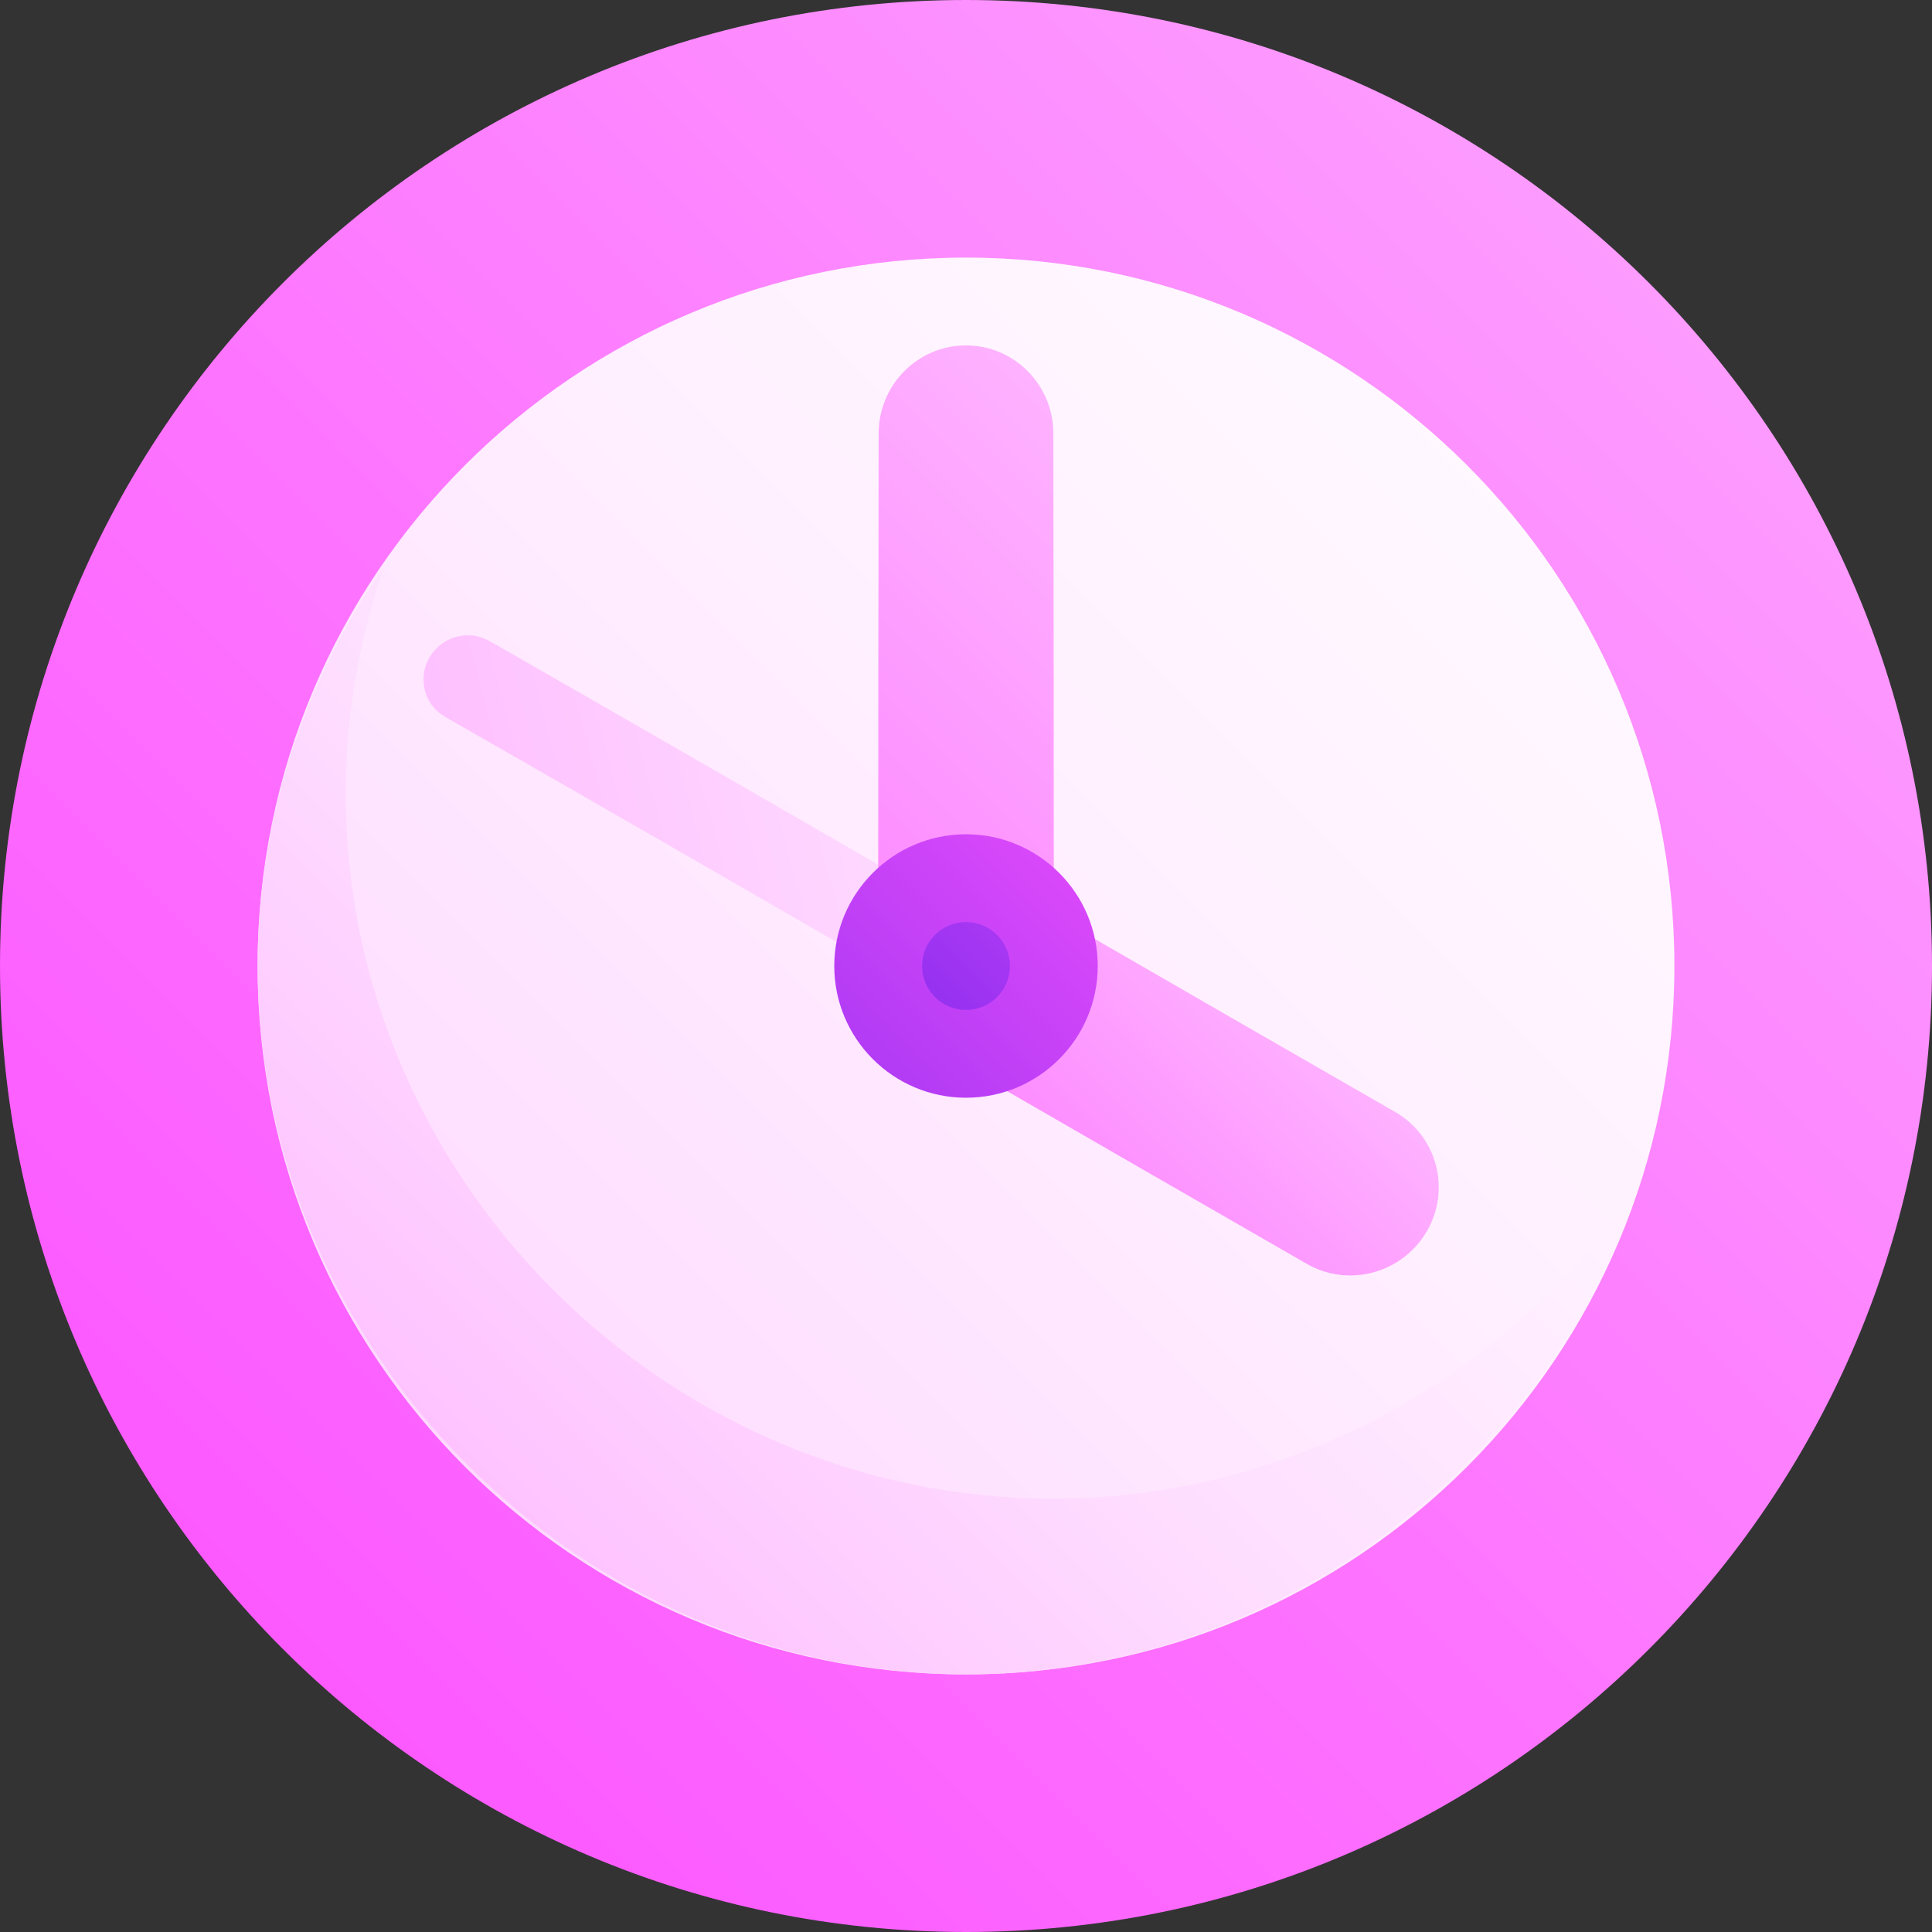 <svg width="60" height="60" viewBox="0 0 60 60" fill="none" xmlns="http://www.w3.org/2000/svg">
<rect x="0" y="0" width="60" height="60" fill="#333333" stroke="none"/>
<path d="M30 59.429C46.253 59.429 59.429 46.253 59.429 30C59.429 13.747 46.253 0.571 30 0.571C13.747 0.571 0.571 13.747 0.571 30C0.571 46.253 13.747 59.429 30 59.429Z" fill="url(#paint0_radial_157_999)"/>
<path d="M30 60C46.569 60 60 46.569 60 30C60 13.431 46.569 0 30 0C13.431 0 0 13.431 0 30C0 46.569 13.431 60 30 60Z" fill="url(#paint1_linear_157_999)"/>
<path d="M30 52C42.15 52 52 42.15 52 30C52 17.85 42.15 8 30 8C17.85 8 8 17.85 8 30C8 42.15 17.85 52 30 52Z" fill="url(#paint2_linear_157_999)"/>
<path d="M32.713 46.543C20.664 46.545 10.703 36.606 10.738 24.584C10.748 22.154 11.165 19.814 11.92 17.622C9.458 21.164 7.999 25.42 8 30C8.023 41.989 18.011 51.977 30 52C39.588 51.997 47.852 45.591 50.842 36.944C46.839 42.678 40.191 46.53 32.713 46.543Z" fill="url(#paint3_linear_157_999)"/>
<path d="M15.201 19.907C19.952 22.626 24.725 25.38 29.501 28.137C29.047 28.925 28.592 29.712 28.137 30.499C23.361 27.741 18.585 24.986 13.827 22.265C13.177 21.894 12.959 21.066 13.339 20.415C13.719 19.764 14.553 19.536 15.201 19.907Z" fill="url(#paint4_linear_157_999)"/>
<path d="M44.31 38.24C43.551 39.543 41.885 39.998 40.586 39.251C37.004 37.193 33.412 35.12 29.817 33.044C30.726 31.469 31.636 29.895 32.544 28.32C36.14 30.396 39.736 32.472 43.325 34.532C44.628 35.279 45.069 36.938 44.31 38.24Z" fill="url(#paint5_linear_157_999)"/>
<path d="M30 10.727C31.495 10.727 32.71 11.951 32.713 13.457C32.722 18.517 32.727 23.576 32.727 28.636C30.909 28.636 29.091 28.636 27.273 28.636C27.274 23.576 27.278 18.517 27.287 13.457C27.291 11.951 28.505 10.727 30 10.727Z" fill="url(#paint6_linear_157_999)"/>
<path d="M34.091 30C34.091 32.258 32.258 34.091 30 34.091C27.742 34.091 25.909 32.258 25.909 30C25.909 27.742 27.742 25.909 30 25.909C32.258 25.909 34.091 27.742 34.091 30Z" fill="url(#paint7_linear_157_999)"/>
<path d="M31.364 30C31.364 30.753 30.753 31.364 30 31.364C29.247 31.364 28.636 30.753 28.636 30C28.636 29.247 29.247 28.636 30 28.636C30.753 28.636 31.364 29.247 31.364 30Z" fill="url(#paint8_linear_157_999)"/>
<defs>
<radialGradient id="paint0_radial_157_999" cx="0" cy="0" r="1" gradientUnits="userSpaceOnUse" gradientTransform="translate(30 30) scale(29.429)">
<stop offset="0.73" stop-color="#8D00DB" stop-opacity="0.66"/>
<stop offset="0.772" stop-color="#9506DE" stop-opacity="0.558"/>
<stop offset="0.836" stop-color="#AA16E5" stop-opacity="0.401"/>
<stop offset="0.914" stop-color="#CE31F0" stop-opacity="0.209"/>
<stop offset="1" stop-color="#FC54FF" stop-opacity="0"/>
</radialGradient>
<linearGradient id="paint1_linear_157_999" x1="4.813" y1="55.187" x2="110.149" y2="-50.149" gradientUnits="userSpaceOnUse">
<stop stop-color="#FC54FF"/>
<stop offset="0.22" stop-color="#FD75FF"/>
<stop offset="0.702" stop-color="#FEC8FF"/>
<stop offset="1" stop-color="white"/>
</linearGradient>
<linearGradient id="paint2_linear_157_999" x1="-42.381" y1="102.381" x2="69.02" y2="-9.02" gradientUnits="userSpaceOnUse">
<stop stop-color="#FC54FF"/>
<stop offset="0.102" stop-color="#FD77FF"/>
<stop offset="0.243" stop-color="#FDA0FF"/>
<stop offset="0.388" stop-color="#FEC3FF"/>
<stop offset="0.534" stop-color="#FEDDFF"/>
<stop offset="0.683" stop-color="#FFF0FF"/>
<stop offset="0.836" stop-color="#FFFBFF"/>
<stop offset="1" stop-color="white"/>
</linearGradient>
<linearGradient id="paint3_linear_157_999" x1="-11.914" y1="72.169" x2="56.619" y2="3.636" gradientUnits="userSpaceOnUse">
<stop stop-color="#FC54FF"/>
<stop offset="0.102" stop-color="#FD77FF"/>
<stop offset="0.243" stop-color="#FDA0FF"/>
<stop offset="0.388" stop-color="#FEC3FF"/>
<stop offset="0.534" stop-color="#FEDDFF"/>
<stop offset="0.683" stop-color="#FFF0FF"/>
<stop offset="0.836" stop-color="#FFFBFF"/>
<stop offset="1" stop-color="white"/>
</linearGradient>
<linearGradient id="paint4_linear_157_999" x1="-45.88" y1="43.098" x2="46.11" y2="18.451" gradientUnits="userSpaceOnUse">
<stop stop-color="#FC54FF"/>
<stop offset="0.22" stop-color="#FD75FF"/>
<stop offset="0.702" stop-color="#FEC8FF"/>
<stop offset="1" stop-color="white"/>
</linearGradient>
<linearGradient id="paint5_linear_157_999" x1="24.614" y1="47.164" x2="52.059" y2="19.72" gradientUnits="userSpaceOnUse">
<stop stop-color="#FC54FF"/>
<stop offset="0.22" stop-color="#FD75FF"/>
<stop offset="0.702" stop-color="#FEC8FF"/>
<stop offset="1" stop-color="white"/>
</linearGradient>
<linearGradient id="paint6_linear_157_999" x1="7.269" y1="43.219" x2="56.389" y2="-5.901" gradientUnits="userSpaceOnUse">
<stop stop-color="#FC54FF"/>
<stop offset="0.22" stop-color="#FD75FF"/>
<stop offset="0.702" stop-color="#FEC8FF"/>
<stop offset="1" stop-color="white"/>
</linearGradient>
<linearGradient id="paint7_linear_157_999" x1="5.237" y1="54.763" x2="38.285" y2="21.715" gradientUnits="userSpaceOnUse">
<stop stop-color="#230BE0"/>
<stop offset="1" stop-color="#FC54FF"/>
</linearGradient>
<linearGradient id="paint8_linear_157_999" x1="16.029" y1="43.971" x2="40.503" y2="19.497" gradientUnits="userSpaceOnUse">
<stop stop-color="#230BE0"/>
<stop offset="1" stop-color="#FC54FF"/>
</linearGradient>
</defs>
</svg>
